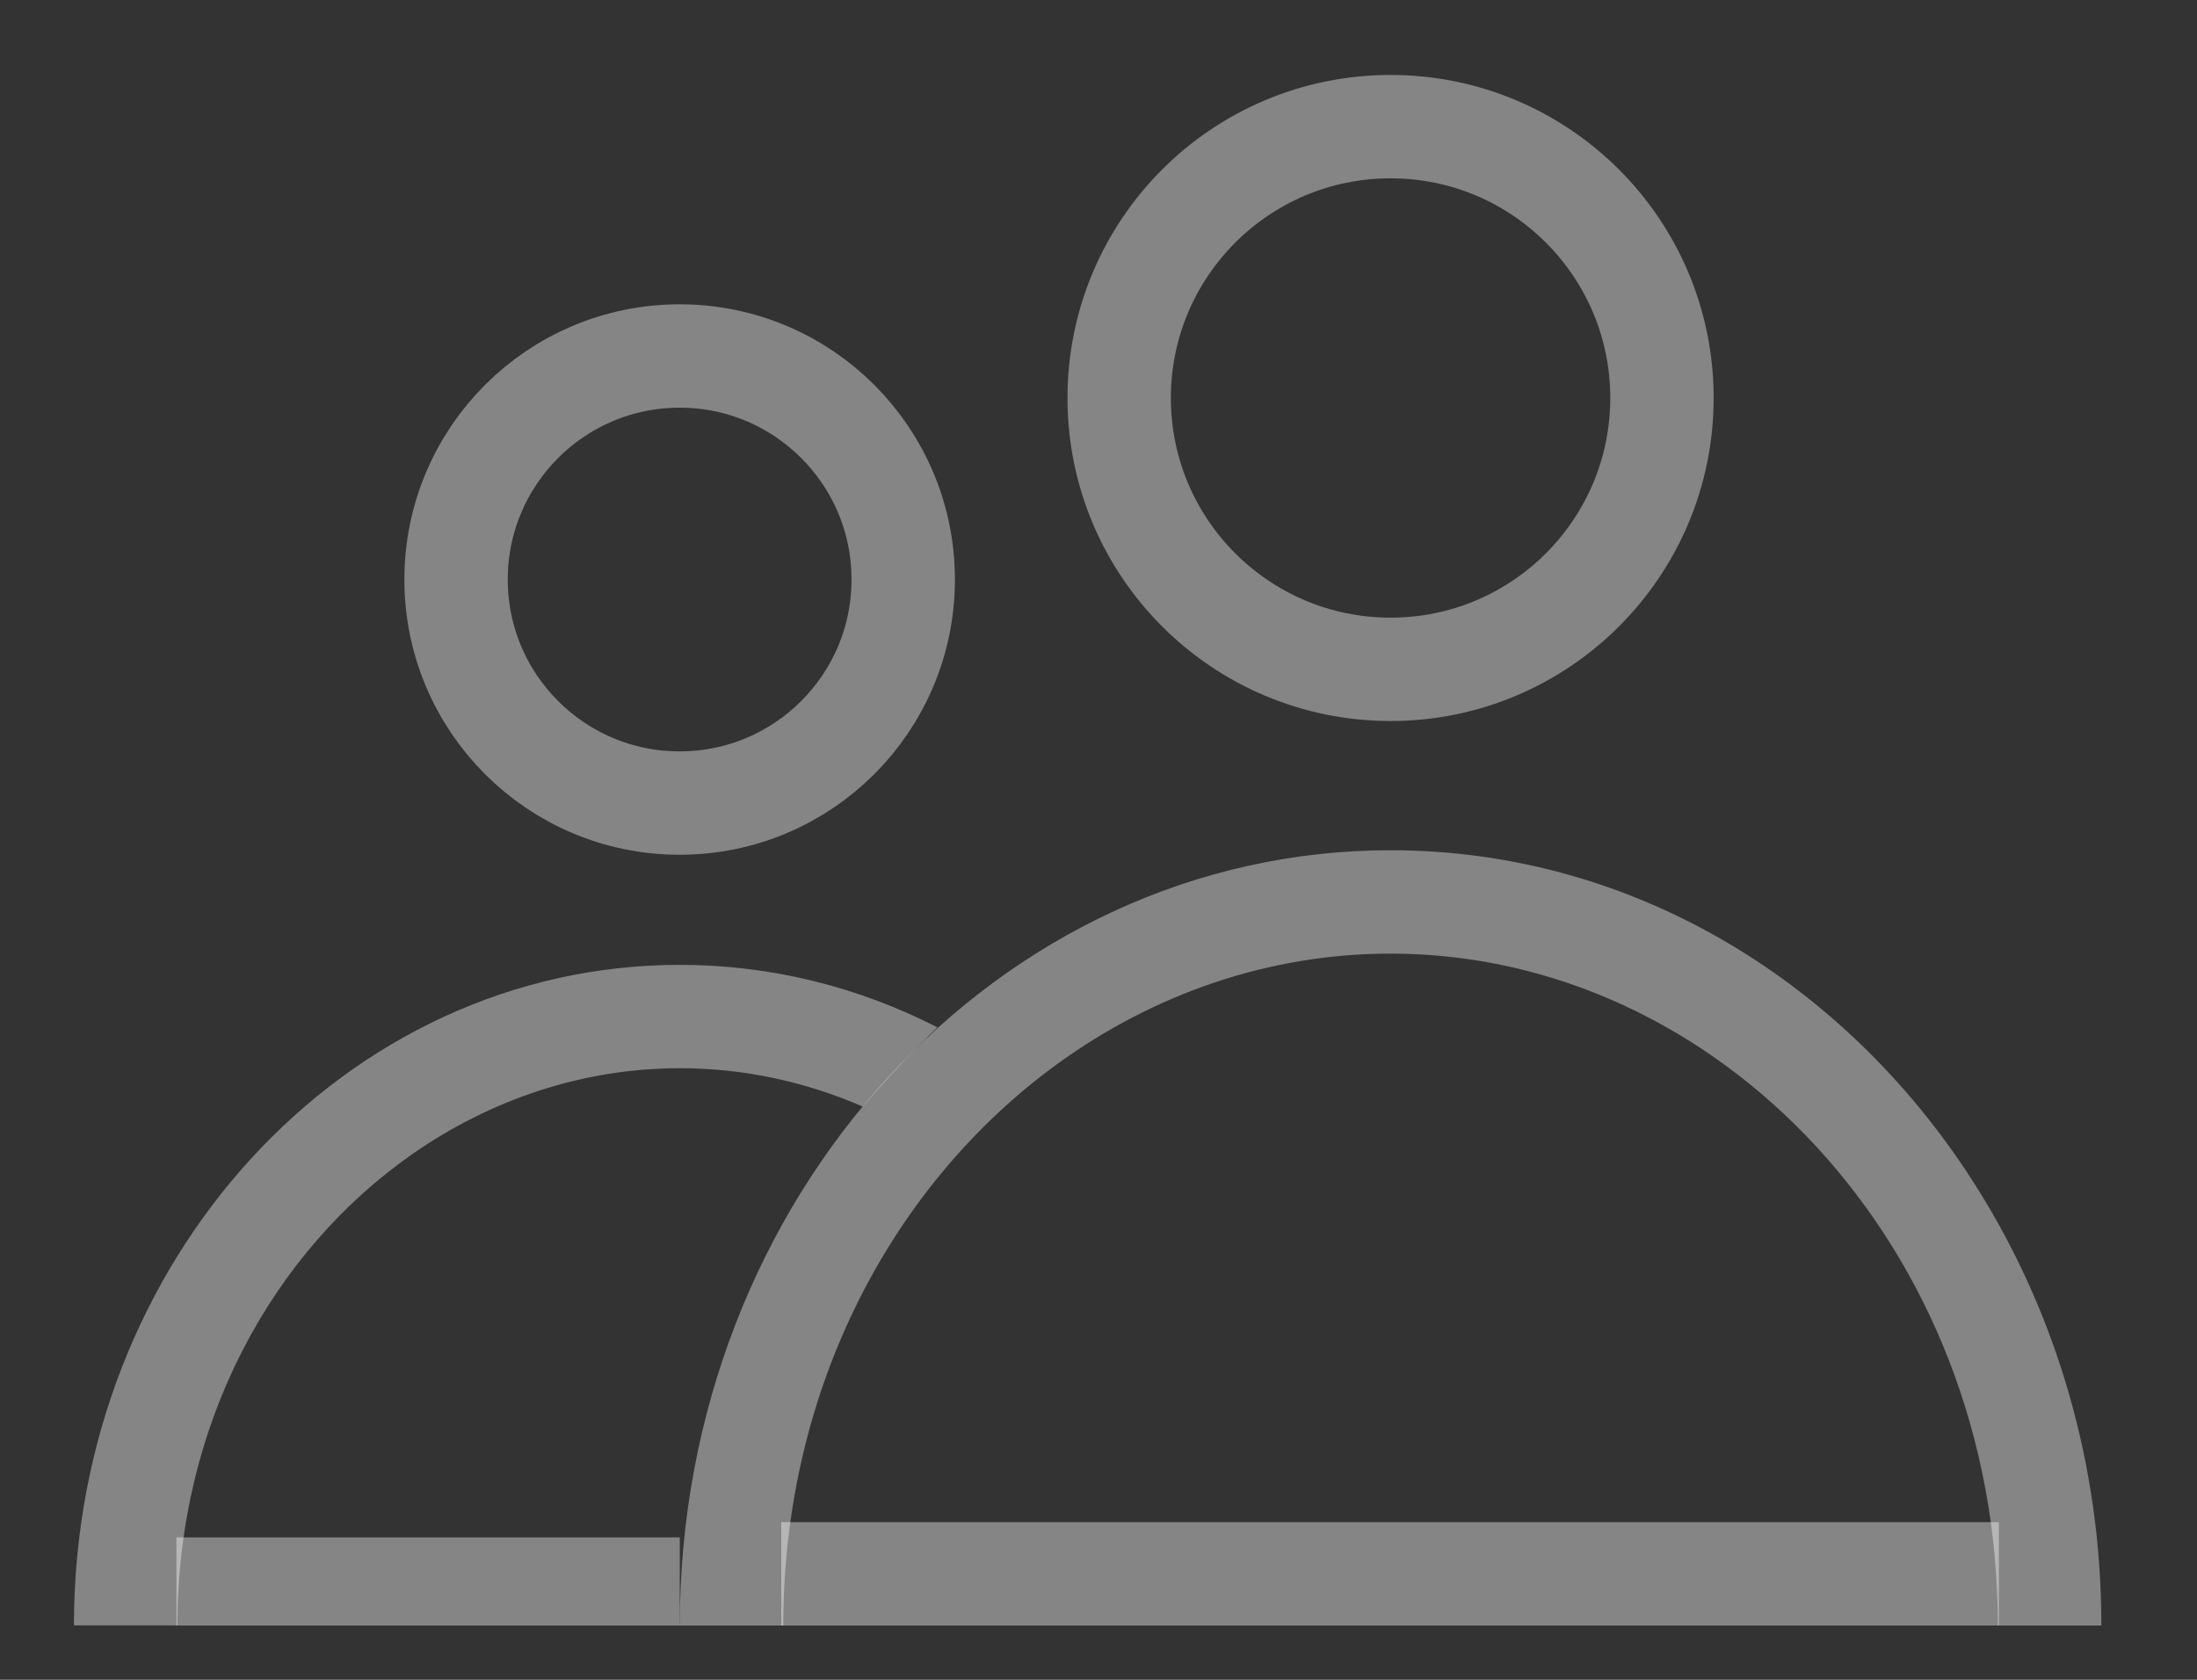 <svg width="17" height="13" viewBox="0 0 17 13" fill="none" xmlns="http://www.w3.org/2000/svg">
    <rect x="0" y="0" width="17" height="13" fill="#333333" stroke="none"/>
    <circle cx="10.76" cy="3.08" r="2.1" stroke="white" stroke-opacity="0.4" stroke-width="0.8"/>
    <path fill-rule="evenodd" clip-rule="evenodd"
          d="M15.459 12.58H16.26C16.26 11.333 15.91 10.175 15.312 9.215C14.324 7.625 12.654 6.58 10.76 6.58C7.723 6.58 5.26 9.267 5.26 12.58H6.061C6.061 10.733 6.916 9.154 8.18 8.235C8.928 7.692 9.818 7.38 10.76 7.38C13.291 7.38 15.459 9.642 15.459 12.58Z"
          fill="white" fill-opacity="0.4"/>
    <rect x="6.045" y="11.78" width="9.422" height="0.8" fill="white" fill-opacity="0.4"/>
    <circle cx="5.259" cy="4.485" r="1.73" stroke="white" stroke-opacity="0.4" stroke-width="0.8"/>
    <path fill-rule="evenodd" clip-rule="evenodd"
          d="M7.254 7.951C6.648 7.641 5.973 7.467 5.26 7.467C2.67 7.467 0.572 9.756 0.572 12.579H1.373C1.373 11.011 2.113 9.682 3.193 8.93C3.799 8.508 4.512 8.267 5.26 8.267C5.754 8.267 6.232 8.371 6.676 8.564C6.812 8.408 6.965 8.237 7.121 8.081C7.166 8.036 7.209 7.993 7.254 7.951Z"
          fill="white" fill-opacity="0.4"/>
    <rect x="1.365" y="11.898" width="3.895" height="0.682" fill="white" fill-opacity="0.4"/>
</svg>
